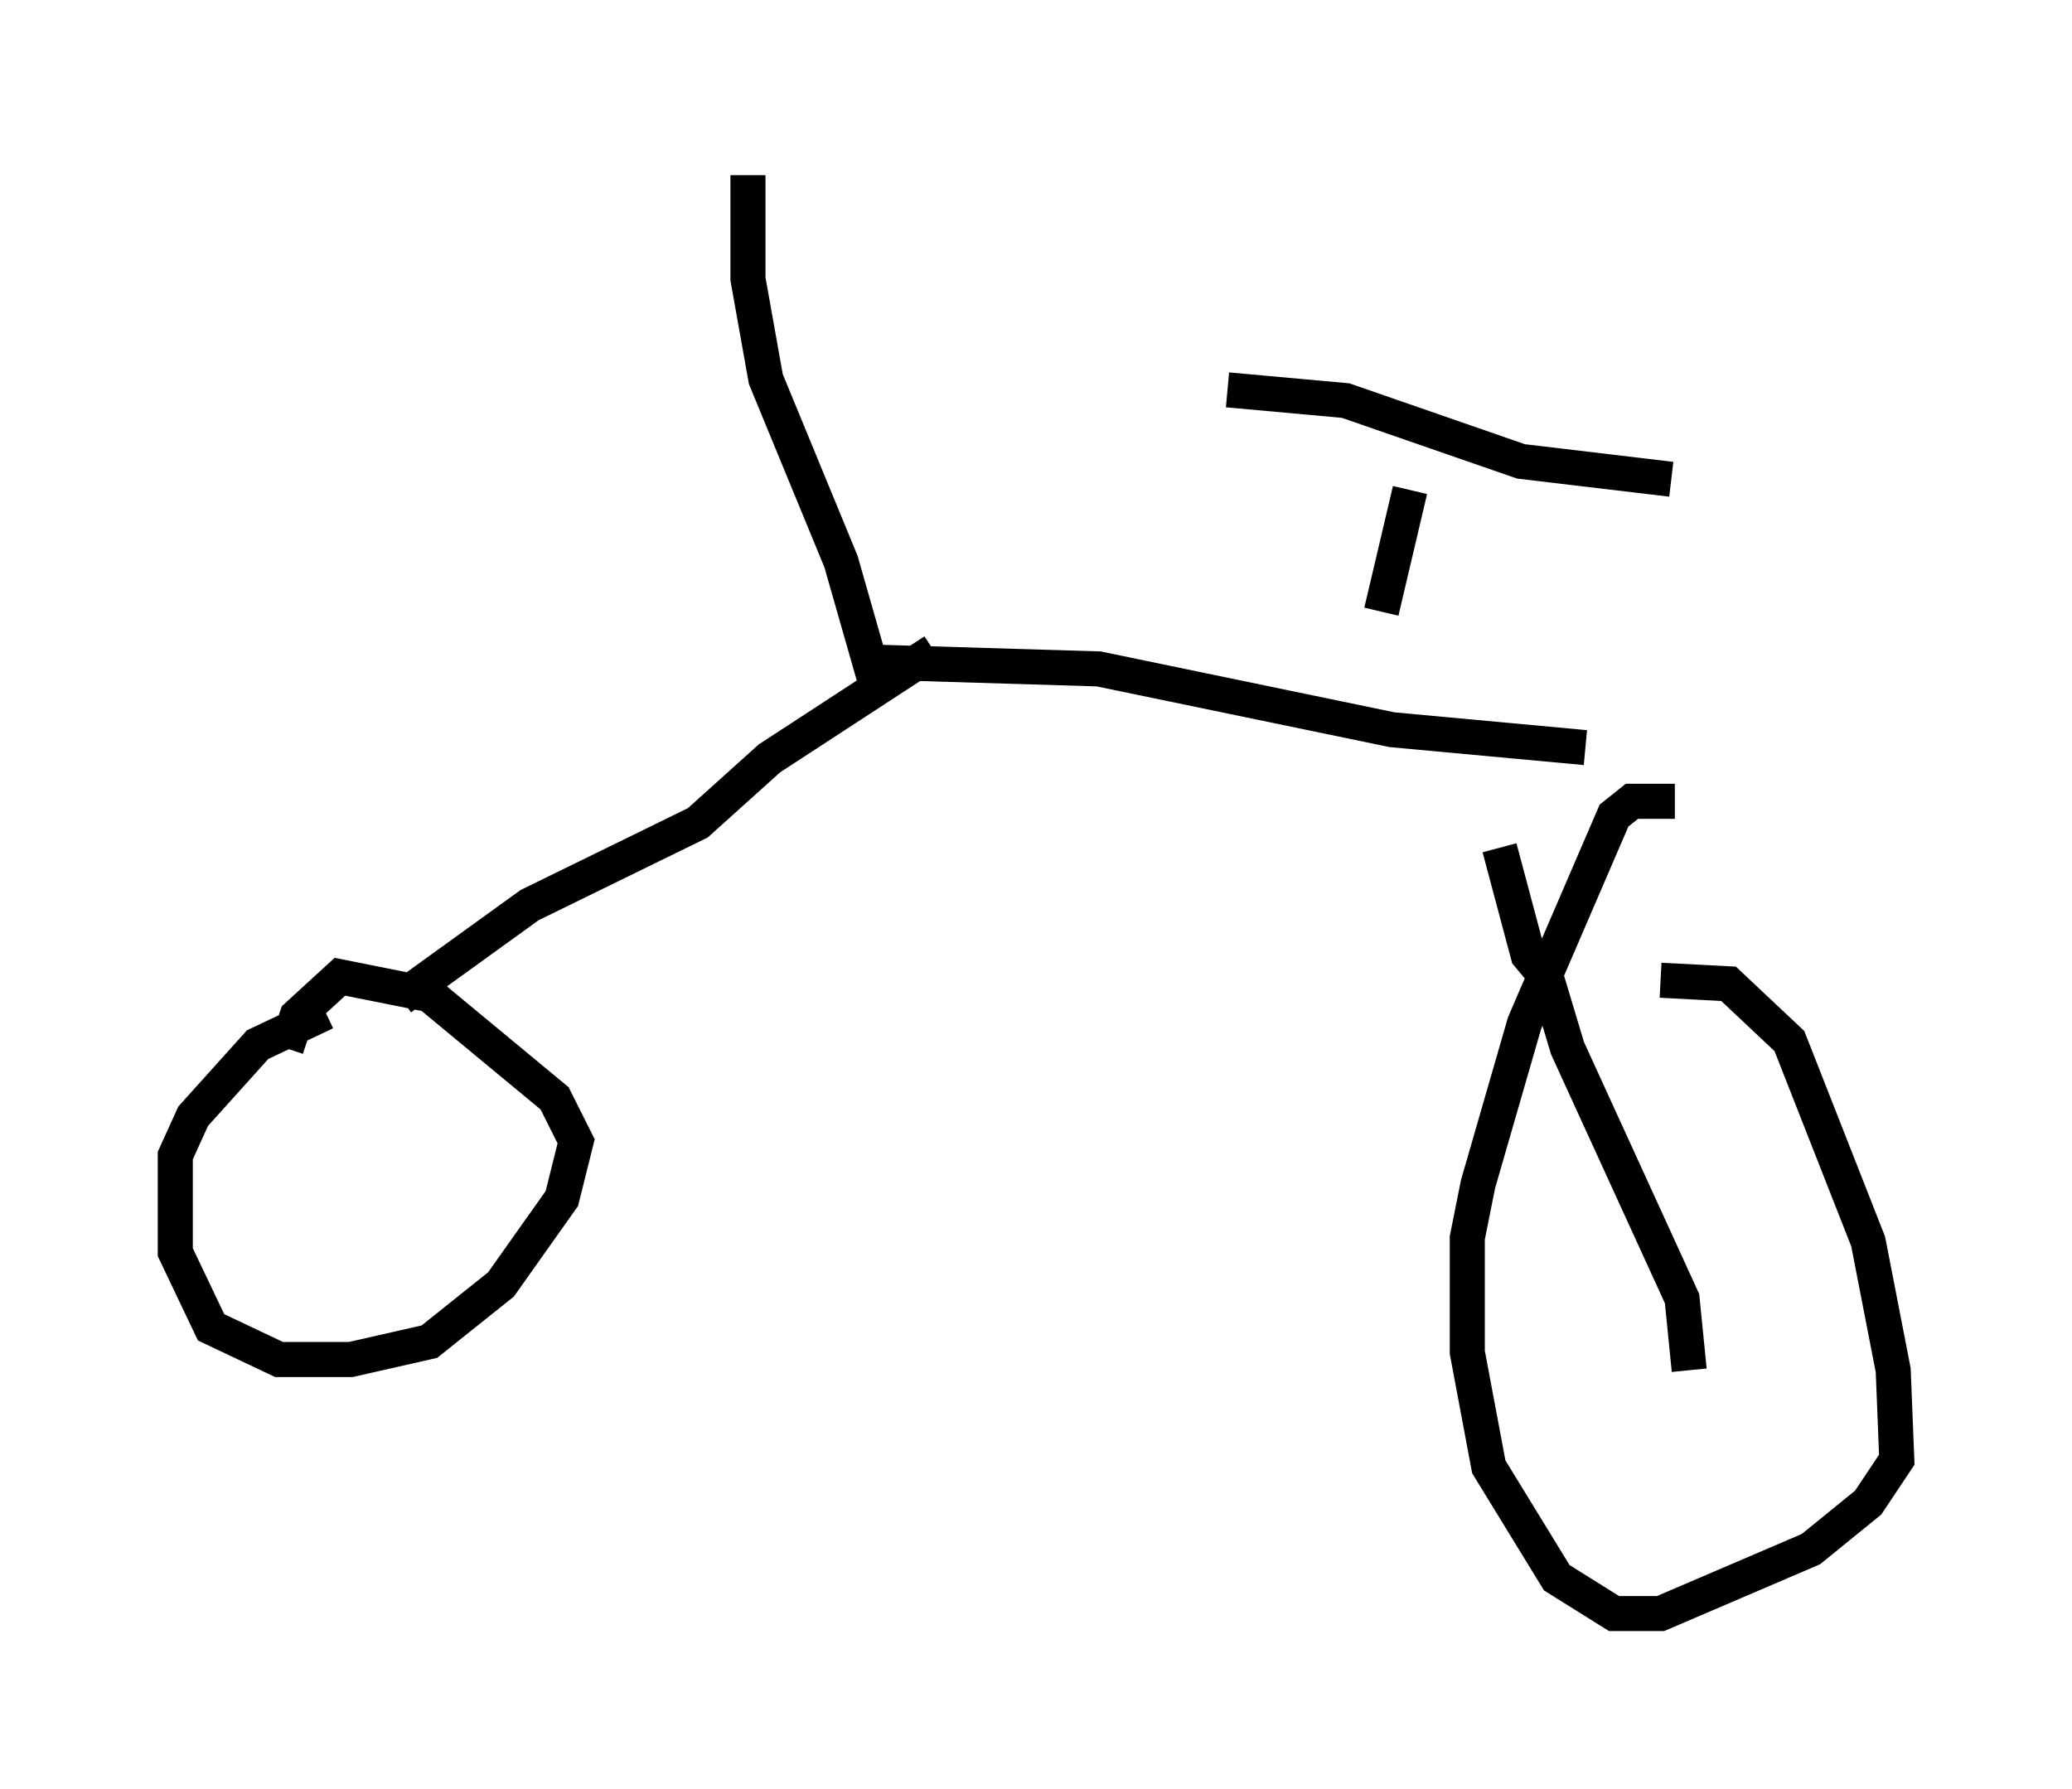 <?xml version="1.0" encoding="utf-8" ?>
<svg baseProfile="full" height="51.038" version="1.1" width="59.103" xmlns="http://www.w3.org/2000/svg" xmlns:ev="http://www.w3.org/2001/xml-events" xmlns:xlink="http://www.w3.org/1999/xlink"><defs /><rect fill="white" height="51.038" width="59.103" x="0" y="0" /><path d="M8.063, 33.89 m0.102, -3.981 l0.306, -0.919 1.225, -1.123 l2.552, 0.51 3.573, 2.96 l0.613, 1.225 -0.408, 1.633 l-1.735, 2.45 -2.042, 1.633 l-2.246, 0.51 -2.042, 0.0 l-1.94, -0.919 -1.021, -2.144 l0.0, -2.756 0.51, -1.123 l1.838, -2.042 1.94, -0.919 m2.144, -0.408 l3.675, -2.654 4.798, -2.348 l2.042, -1.838 4.696, -3.063 m-2.042, 0.306 l6.738, 0.204 8.371, 1.735 l5.513, 0.51 m-2.45, 2.858 l0.817, 3.063 0.51, 0.613 l0.613, 2.042 3.267, 7.146 l0.204, 2.042 m-0.817, -11.127 l1.94, 0.102 1.735, 1.633 l2.246, 5.717 0.715, 3.675 l0.102, 2.552 -0.817, 1.225 l-1.633, 1.327 -4.288, 1.838 l-1.327, 0.0 -1.633, -1.021 l-1.94, -3.165 -0.613, -3.267 l0.0, -3.267 0.306, -1.531 l1.327, -4.594 2.552, -5.921 l0.51, -0.408 1.225, 0.0 m-8.371, -5.41 l0.817, -3.471 m-5.206, -2.858 l3.369, 0.306 5.002, 1.735 l4.288, 0.51 m-22.663, 5.921 l-1.021, -3.573 -2.144, -5.206 l-0.51, -2.858 0.0, -2.96 " fill="none" stroke="black" stroke-width="1" /></svg>